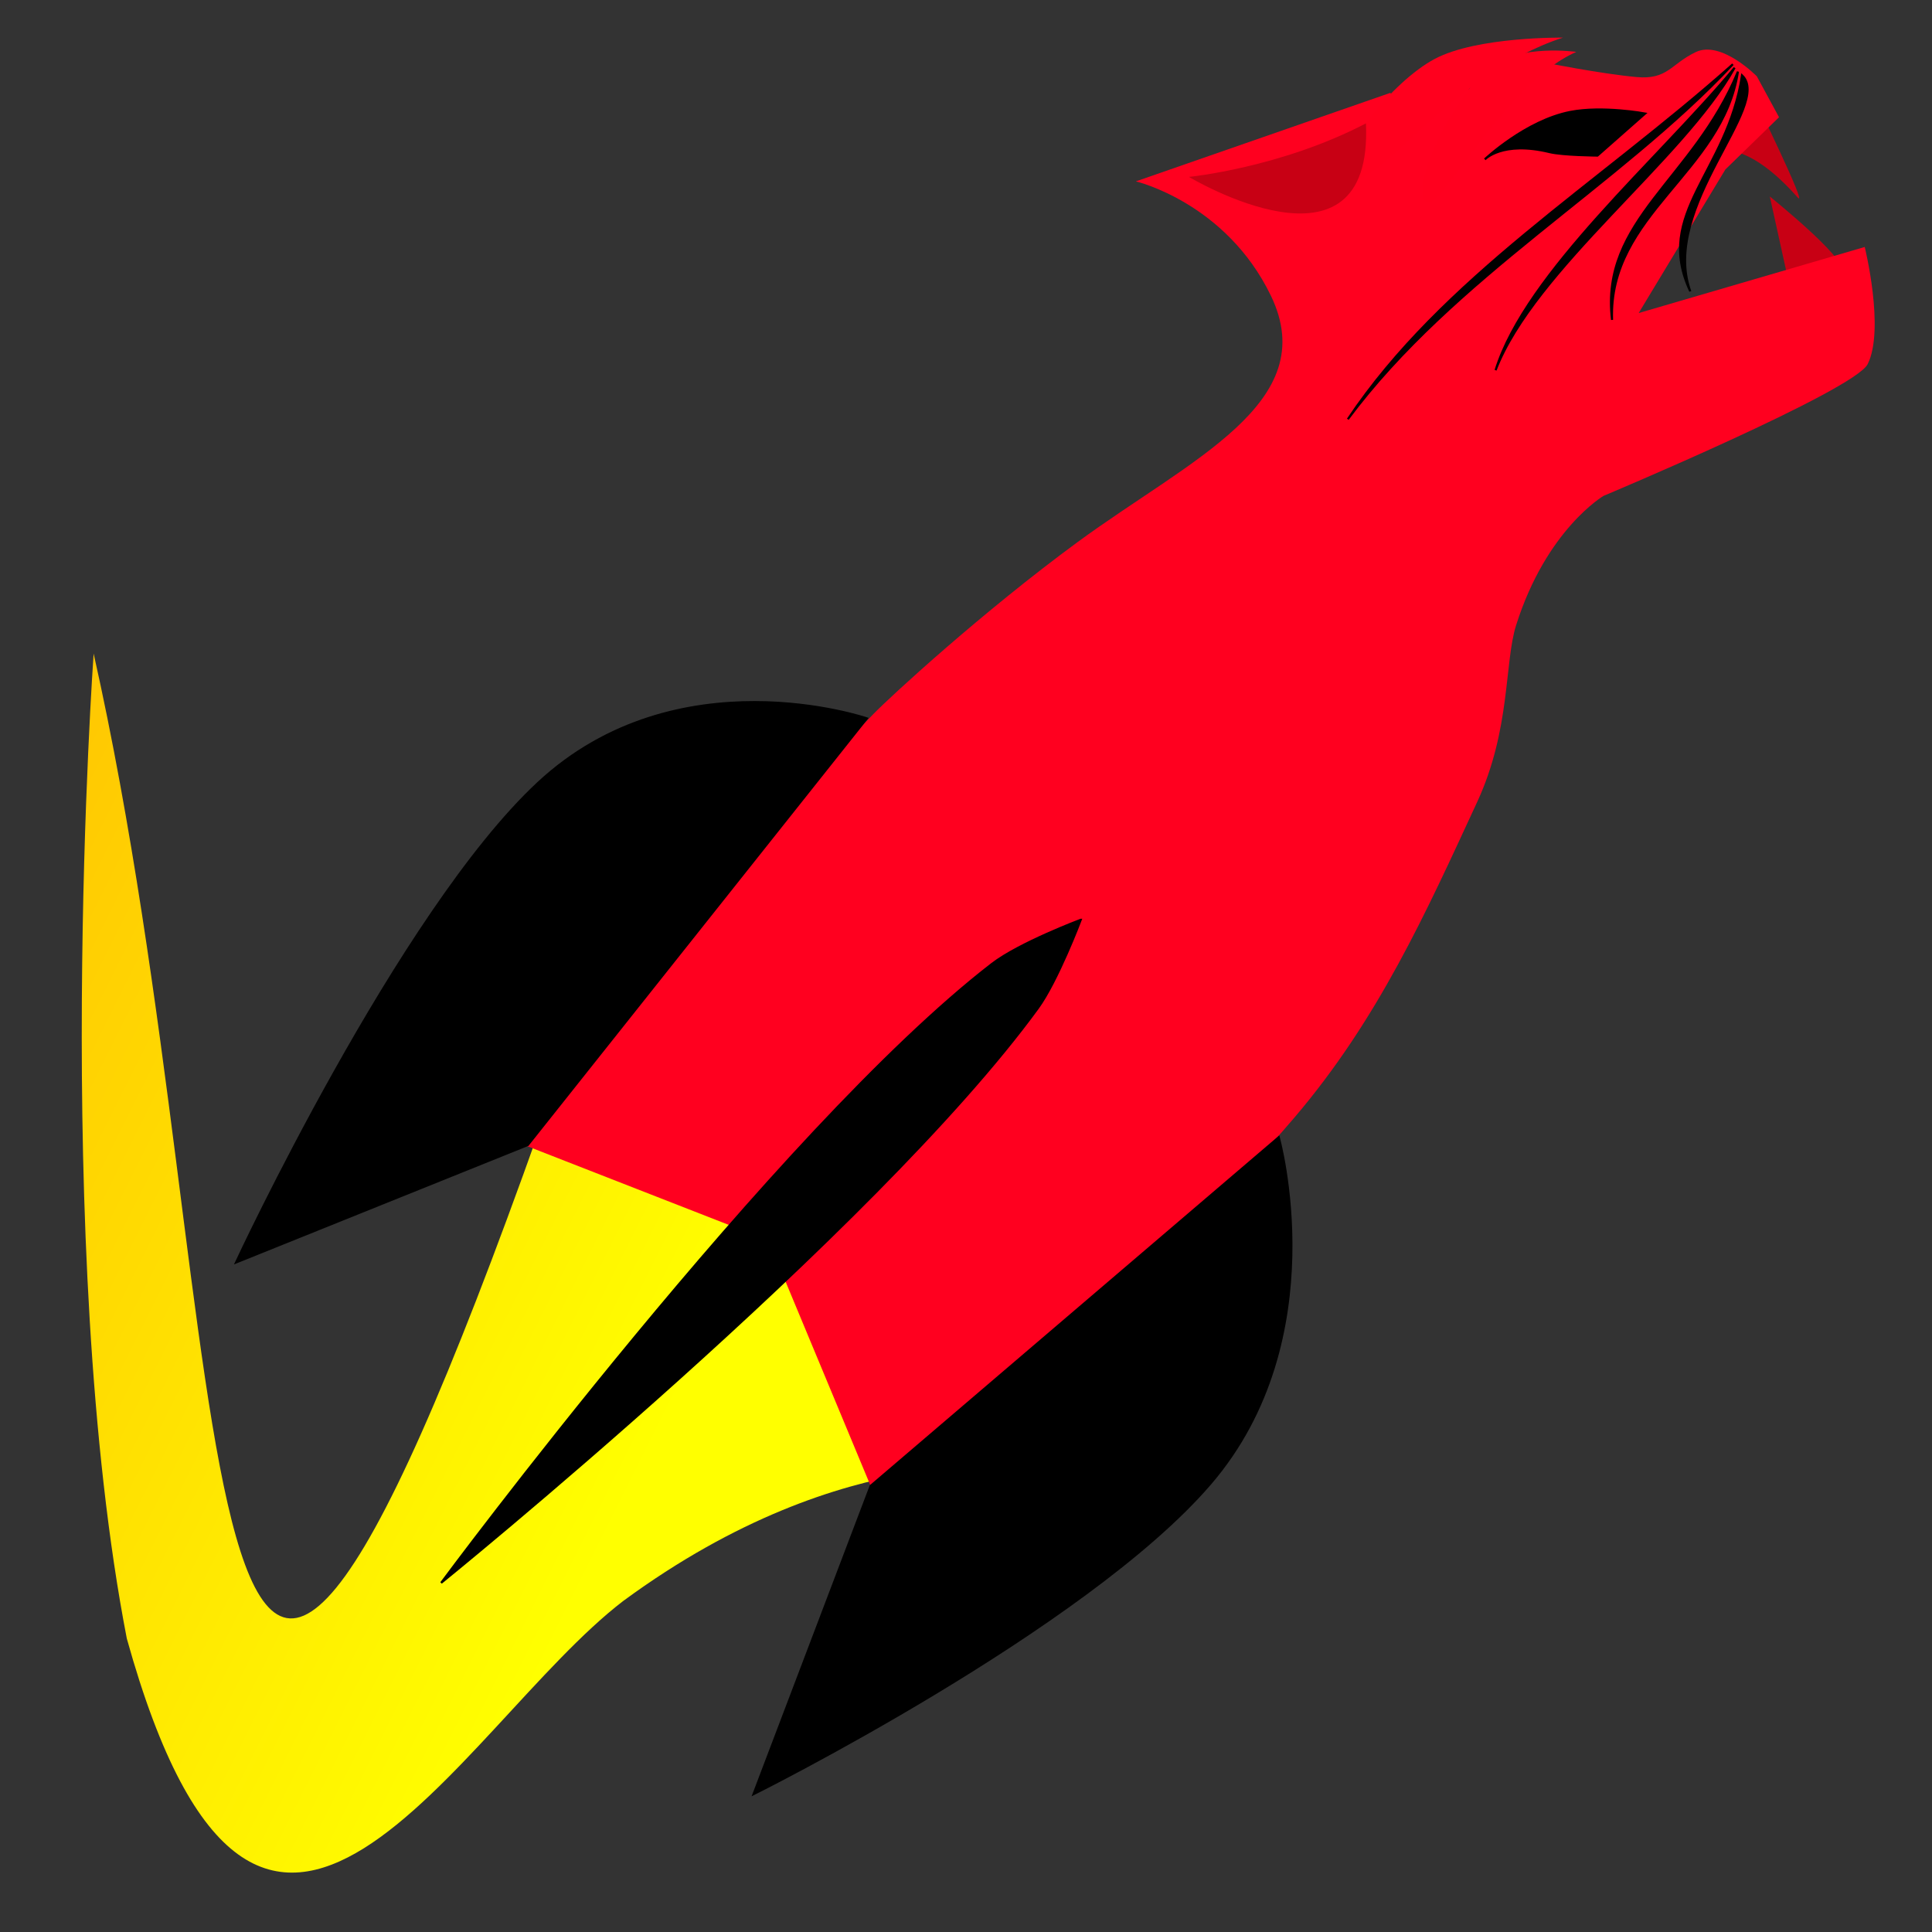 <?xml version="1.0" encoding="UTF-8" standalone="no"?>
<!-- Created with Inkscape (http://www.inkscape.org/) -->

<svg
   xmlns:dc="http://purl.org/dc/elements/1.1/"
   xmlns:cc="http://creativecommons.org/ns#"
   xmlns:rdf="http://www.w3.org/1999/02/22-rdf-syntax-ns#"
   xmlns:svg="http://www.w3.org/2000/svg"
   xmlns="http://www.w3.org/2000/svg"
   xmlns:xlink="http://www.w3.org/1999/xlink"
   xmlns:sodipodi="http://sodipodi.sourceforge.net/DTD/sodipodi-0.dtd"
   xmlns:inkscape="http://www.inkscape.org/namespaces/inkscape"
   width="300mm"
   height="300mm"
   viewBox="0 0 1062.992 1062.992"
   id="svg2"
   version="1.1"
   inkscape:version="0.91 r13725"
   sodipodi:docname="astrocats.svg"
   inkscape:export-filename="C:\Development\UC Rocketry\Nasa SLI\Logo\astrocats3.png"
   inkscape:export-xdpi="90"
   inkscape:export-ydpi="90">
  <rect x="0" y="0" width="1062.992" height="1062.992" fill="#333333" stroke="none"/>
  <defs
     id="defs4">
    <linearGradient
       inkscape:collect="always"
       id="linearGradient5750">
      <stop
         style="stop-color:#ffff00;stop-opacity:1"
         offset="0"
         id="stop5752" />
      <stop
         style="stop-color:#ff5506;stop-opacity:1"
         offset="1"
         id="stop5754" />
    </linearGradient>
    <linearGradient
       inkscape:collect="always"
       xlink:href="#linearGradient5750"
       id="linearGradient5756"
       x1="264.655"
       y1="994.567"
       x2="-1015.798"
       y2="354.131"
       gradientUnits="userSpaceOnUse"
       gradientTransform="translate(-4.933,-7.405)" />
  </defs>
  <sodipodi:namedview
     id="base"
     pagecolor="#ffffff"
     bordercolor="#666666"
     borderopacity="1.0"
     inkscape:pageopacity="0.0"
     inkscape:pageshadow="2"
     inkscape:zoom="0.49497475"
     inkscape:cx="48.558377"
     inkscape:cy="731.14448"
     inkscape:document-units="px"
     inkscape:current-layer="layer1"
     showgrid="false"
     inkscape:window-width="1920"
     inkscape:window-height="1051"
     inkscape:window-x="1911"
     inkscape:window-y="-9"
     inkscape:window-maximized="1"
     showguides="false" />
  <g
     inkscape:label="Layer 1"
     inkscape:groupmode="layer"
     id="layer1"
     transform="translate(0,10.63)"
     style="display:inline">
    <path
       style="fill:url(#linearGradient5756);fill-opacity:1;fill-rule:nonzero;stroke:none;stroke-width:1.261px;stroke-linecap:butt;stroke-linejoin:miter;stroke-opacity:1"
       d="M 297.364,609.278 C 93.917,1181.471 136.062,725.315 51.521,348.988 c 0,0 -23.363,327.119 18.247,541.888 74.032,266.153 182.948,48.395 273.193,-20.691 C 468.098,778.249 563.169,800.584 559.799,793.844 L 423.084,673.76 Z"
       id="path4346"
       inkscape:connector-curvature="0"
       sodipodi:nodetypes="ccccccc" />
    <path
       sodipodi:nodetypes="cscc"
       inkscape:connector-curvature="0"
       id="path4173-8-8"
       d="m 963.83,40.426 c 0,0 31.88,65.102 25.156,57.492 -35.674,-40.379 -53.847,-21.94 -53.847,-21.94 z"
       style="display:inline;fill:#c80014;fill-opacity:1;fill-rule:evenodd;stroke:none;stroke-width:1.148;stroke-linecap:butt;stroke-linejoin:miter;stroke-miterlimit:4;stroke-dasharray:none;stroke-opacity:1" />
    <path
       sodipodi:nodetypes="cscc"
       inkscape:connector-curvature="0"
       id="path4173-8-8-8"
       d="m 973.745,97.462 c 0,0 50.945,41.06 36.686,41.011 -11.01,-0.038 -27.099,2.457 -27.099,2.457 z"
       style="display:inline;fill:#c80014;fill-opacity:1;fill-rule:evenodd;stroke:none;stroke-width:1.148;stroke-linecap:butt;stroke-linejoin:miter;stroke-miterlimit:4;stroke-dasharray:none;stroke-opacity:1" />
    <path
       sodipodi:nodetypes="cccssscscccccssccccsssc"
       inkscape:connector-curvature="0"
       id="path3352"
       d="m 289.657,619.829 133.123,51.999 56.387,135.467 c 59.232,-42.764 159.62,-116.81 233.099,-203.12 46.184,-54.25 72.232,-112.481 100.473,-173.537 18.512,-40.022 14.894,-76.625 21.453,-97.342 16.679,-52.684 48.071,-71.091 48.071,-71.091 0,0 138.182,-57.953 145.37,-72.553 9.484,-19.264 -1.651,-64.395 -1.651,-64.395 l -124.382,36.358 47.696,-78.997 29.531,-28.745 -12.215,-22.506 c 0,0 -19.597,-20.03 -33.617,-13.336 -13.745,6.562 -15.406,15.321 -32.618,13.734 -19.94,-1.838 -51.021,-8.064 -51.021,-8.064 l -76.154,27.048 -8.257,-10.282 -139.992,48.696 c 0,0 49.603,11.671 74.335,63.001 28.348,58.835 -44.505,90.034 -106.396,135.462 -52.19,38.307 -102.483,84.487 -112.285,94.539 C 330.559,536.033 355.11,529.886 289.657,619.829 Z"
       style="display:inline;fill:#ff001f;fill-opacity:1;fill-rule:evenodd;stroke:none;stroke-width:1.348;stroke-linecap:butt;stroke-linejoin:miter;stroke-miterlimit:4;stroke-dasharray:none;stroke-opacity:1" />
    <path
       sodipodi:nodetypes="czccc"
       inkscape:connector-curvature="0"
       id="path3354"
       d="m 476.972,384.639 c 0,0 -104.248,-35.744 -180.796,35.376 -76.548,71.12 -166.332,263.981 -166.332,263.981 l 160.582,-64.638 z"
       style="display:inline;fill:#000000;fill-opacity:1;fill-rule:evenodd;stroke:#000000;stroke-width:1.148;stroke-linecap:butt;stroke-linejoin:miter;stroke-miterlimit:4;stroke-dasharray:none;stroke-opacity:1" />
    <path
       sodipodi:nodetypes="czccc"
       inkscape:connector-curvature="0"
       id="path3354-5"
       d="m 703.557,615.082 c 0,0 30.977,110.598 -37.535,190.5 -68.512,79.901 -251.449,170.968 -251.449,170.968 l 64.472,-169.665 z"
       style="display:inline;fill:#000000;fill-opacity:1;fill-rule:evenodd;stroke:#000000;stroke-width:1.148;stroke-linecap:butt;stroke-linejoin:miter;stroke-miterlimit:4;stroke-dasharray:none;stroke-opacity:1" />
    <path
       sodipodi:nodetypes="cscsc"
       inkscape:connector-curvature="0"
       id="path3371"
       d="m 594.644,495.436 c 0,0 -33.905,12.73 -48.873,24.289 -118.474,91.495 -303.048,340.531 -303.048,340.531 0,0 238.727,-193.301 328.314,-316.194 10.845,-14.876 23.608,-48.627 23.608,-48.627 z"
       style="display:inline;fill:#000000;fill-opacity:1;fill-rule:evenodd;stroke:#000000;stroke-width:1.148;stroke-linecap:butt;stroke-linejoin:miter;stroke-miterlimit:4;stroke-dasharray:none;stroke-opacity:1" />
    <g
       style="stroke:#000000;stroke-width:2.132;stroke-miterlimit:4;stroke-dasharray:none;stroke-opacity:1"
       transform="matrix(0.538,0.033,0.033,0.541,427.112,-15.652)"
       id="g4343">
      <path
         style="display:inline;fill:#000000;fill-opacity:1;fill-rule:evenodd;stroke:#000000;stroke-width:1.755;stroke-linecap:butt;stroke-linejoin:miter;stroke-miterlimit:4;stroke-dasharray:none;stroke-opacity:1"
         d="m 851.117,488.279 c -23.349,-33.381 -46.146,-33.036 -46.146,-33.036 0,0 50.244,2.254 84.579,23.167 24.698,15.043 47.165,43.639 47.165,43.639 l -56.824,-4.364 c 0,0 -22.27,-20.106 -28.774,-29.406 z"
         id="path4173"
         inkscape:connector-curvature="0"
         sodipodi:nodetypes="scsccs"
         transform="matrix(0.843,-0.875,0.843,0.875,-345.564,433.632)" />
    </g>
    <path
       sodipodi:nodetypes="ccc"
       inkscape:connector-curvature="0"
       id="path4198"
       d="M 953.419,24.722 C 879.076,90.915 793.509,142.36 741.577,220.026 799.895,141.737 890.517,91.776 953.419,24.722 Z"
       style="display:inline;fill:#000000;fill-opacity:1;fill-rule:evenodd;stroke:#000000;stroke-width:1.148;stroke-linecap:butt;stroke-linejoin:miter;stroke-miterlimit:4;stroke-dasharray:none;stroke-opacity:1" />
    <path
       sodipodi:nodetypes="ccc"
       inkscape:connector-curvature="0"
       id="path4198-3"
       d="M 954.377,26.64 C 912.998,76.507 839.664,139.179 822.876,193.052 844.267,137.492 926.422,76.965 954.377,26.64 Z"
       style="display:inline;fill:#000000;fill-opacity:1;fill-rule:evenodd;stroke:#000000;stroke-width:1.148;stroke-linecap:butt;stroke-linejoin:miter;stroke-miterlimit:4;stroke-dasharray:none;stroke-opacity:1" />
    <path
       sodipodi:nodetypes="ccc"
       inkscape:connector-curvature="0"
       id="path4198-3-7"
       d="M 956.215,28.783 C 931.658,88.232 880.271,110.273 886.954,165.374 884.912,107.215 947.856,84.266 956.215,28.783 Z"
       style="display:inline;fill:#000000;fill-opacity:1;fill-rule:evenodd;stroke:#000000;stroke-width:1.148;stroke-linecap:butt;stroke-linejoin:miter;stroke-miterlimit:4;stroke-dasharray:none;stroke-opacity:1" />
    <path
       sodipodi:nodetypes="ccc"
       inkscape:connector-curvature="0"
       id="path4198-3-7-7"
       d="M 958.476,30.812 C 950.244,84.244 909.722,106.658 929.996,149.675 913.347,103.163 975.74,47.178 958.476,30.812 Z"
       style="display:inline;fill:#000000;fill-opacity:1;fill-rule:evenodd;stroke:#000000;stroke-width:1.148;stroke-linecap:butt;stroke-linejoin:miter;stroke-miterlimit:4;stroke-dasharray:none;stroke-opacity:1" />
    <path
       sodipodi:nodetypes="zzcz"
       inkscape:connector-curvature="0"
       id="path4173-5-8-2"
       d="m 789.455,21.75 c -23.366,12.349 -56.087,52.588 -45.866,64.424 10.222,11.836 54.012,-55.976 116.36,-76.103 0,0 -47.128,-0.669 -70.494,11.679 z"
       style="display:inline;fill:#ff001e;fill-opacity:1;fill-rule:evenodd;stroke:none;stroke-width:1.148;stroke-linecap:butt;stroke-linejoin:miter;stroke-miterlimit:4;stroke-dasharray:none;stroke-opacity:1" />
    <path
       sodipodi:nodetypes="ccc"
       inkscape:connector-curvature="0"
       id="path4173-8"
       d="m 654.151,86.701 c 0,0 101.592,61.016 97.394,-29.451 -47.01,24.511 -97.394,29.451 -97.394,29.451 z"
       style="display:inline;fill:#c80014;fill-opacity:1;fill-rule:evenodd;stroke:none;stroke-width:1.148;stroke-linecap:butt;stroke-linejoin:miter;stroke-miterlimit:4;stroke-dasharray:none;stroke-opacity:1" />
    <path
       sodipodi:nodetypes="zzcz"
       inkscape:connector-curvature="0"
       id="path4173-5-8-2-1"
       d="m 819.859,26.289 c -16.508,12.795 -41.76,57.838 -36.142,72.617 5.617,14.779 40.711,-62.003 83.565,-80.987 0,0 -30.915,-4.425 -47.423,8.371 z"
       style="display:inline;fill:#ff001e;fill-opacity:1;fill-rule:evenodd;stroke:none;stroke-width:1.148;stroke-linecap:butt;stroke-linejoin:miter;stroke-miterlimit:4;stroke-dasharray:none;stroke-opacity:1" />
  </g>
</svg>
